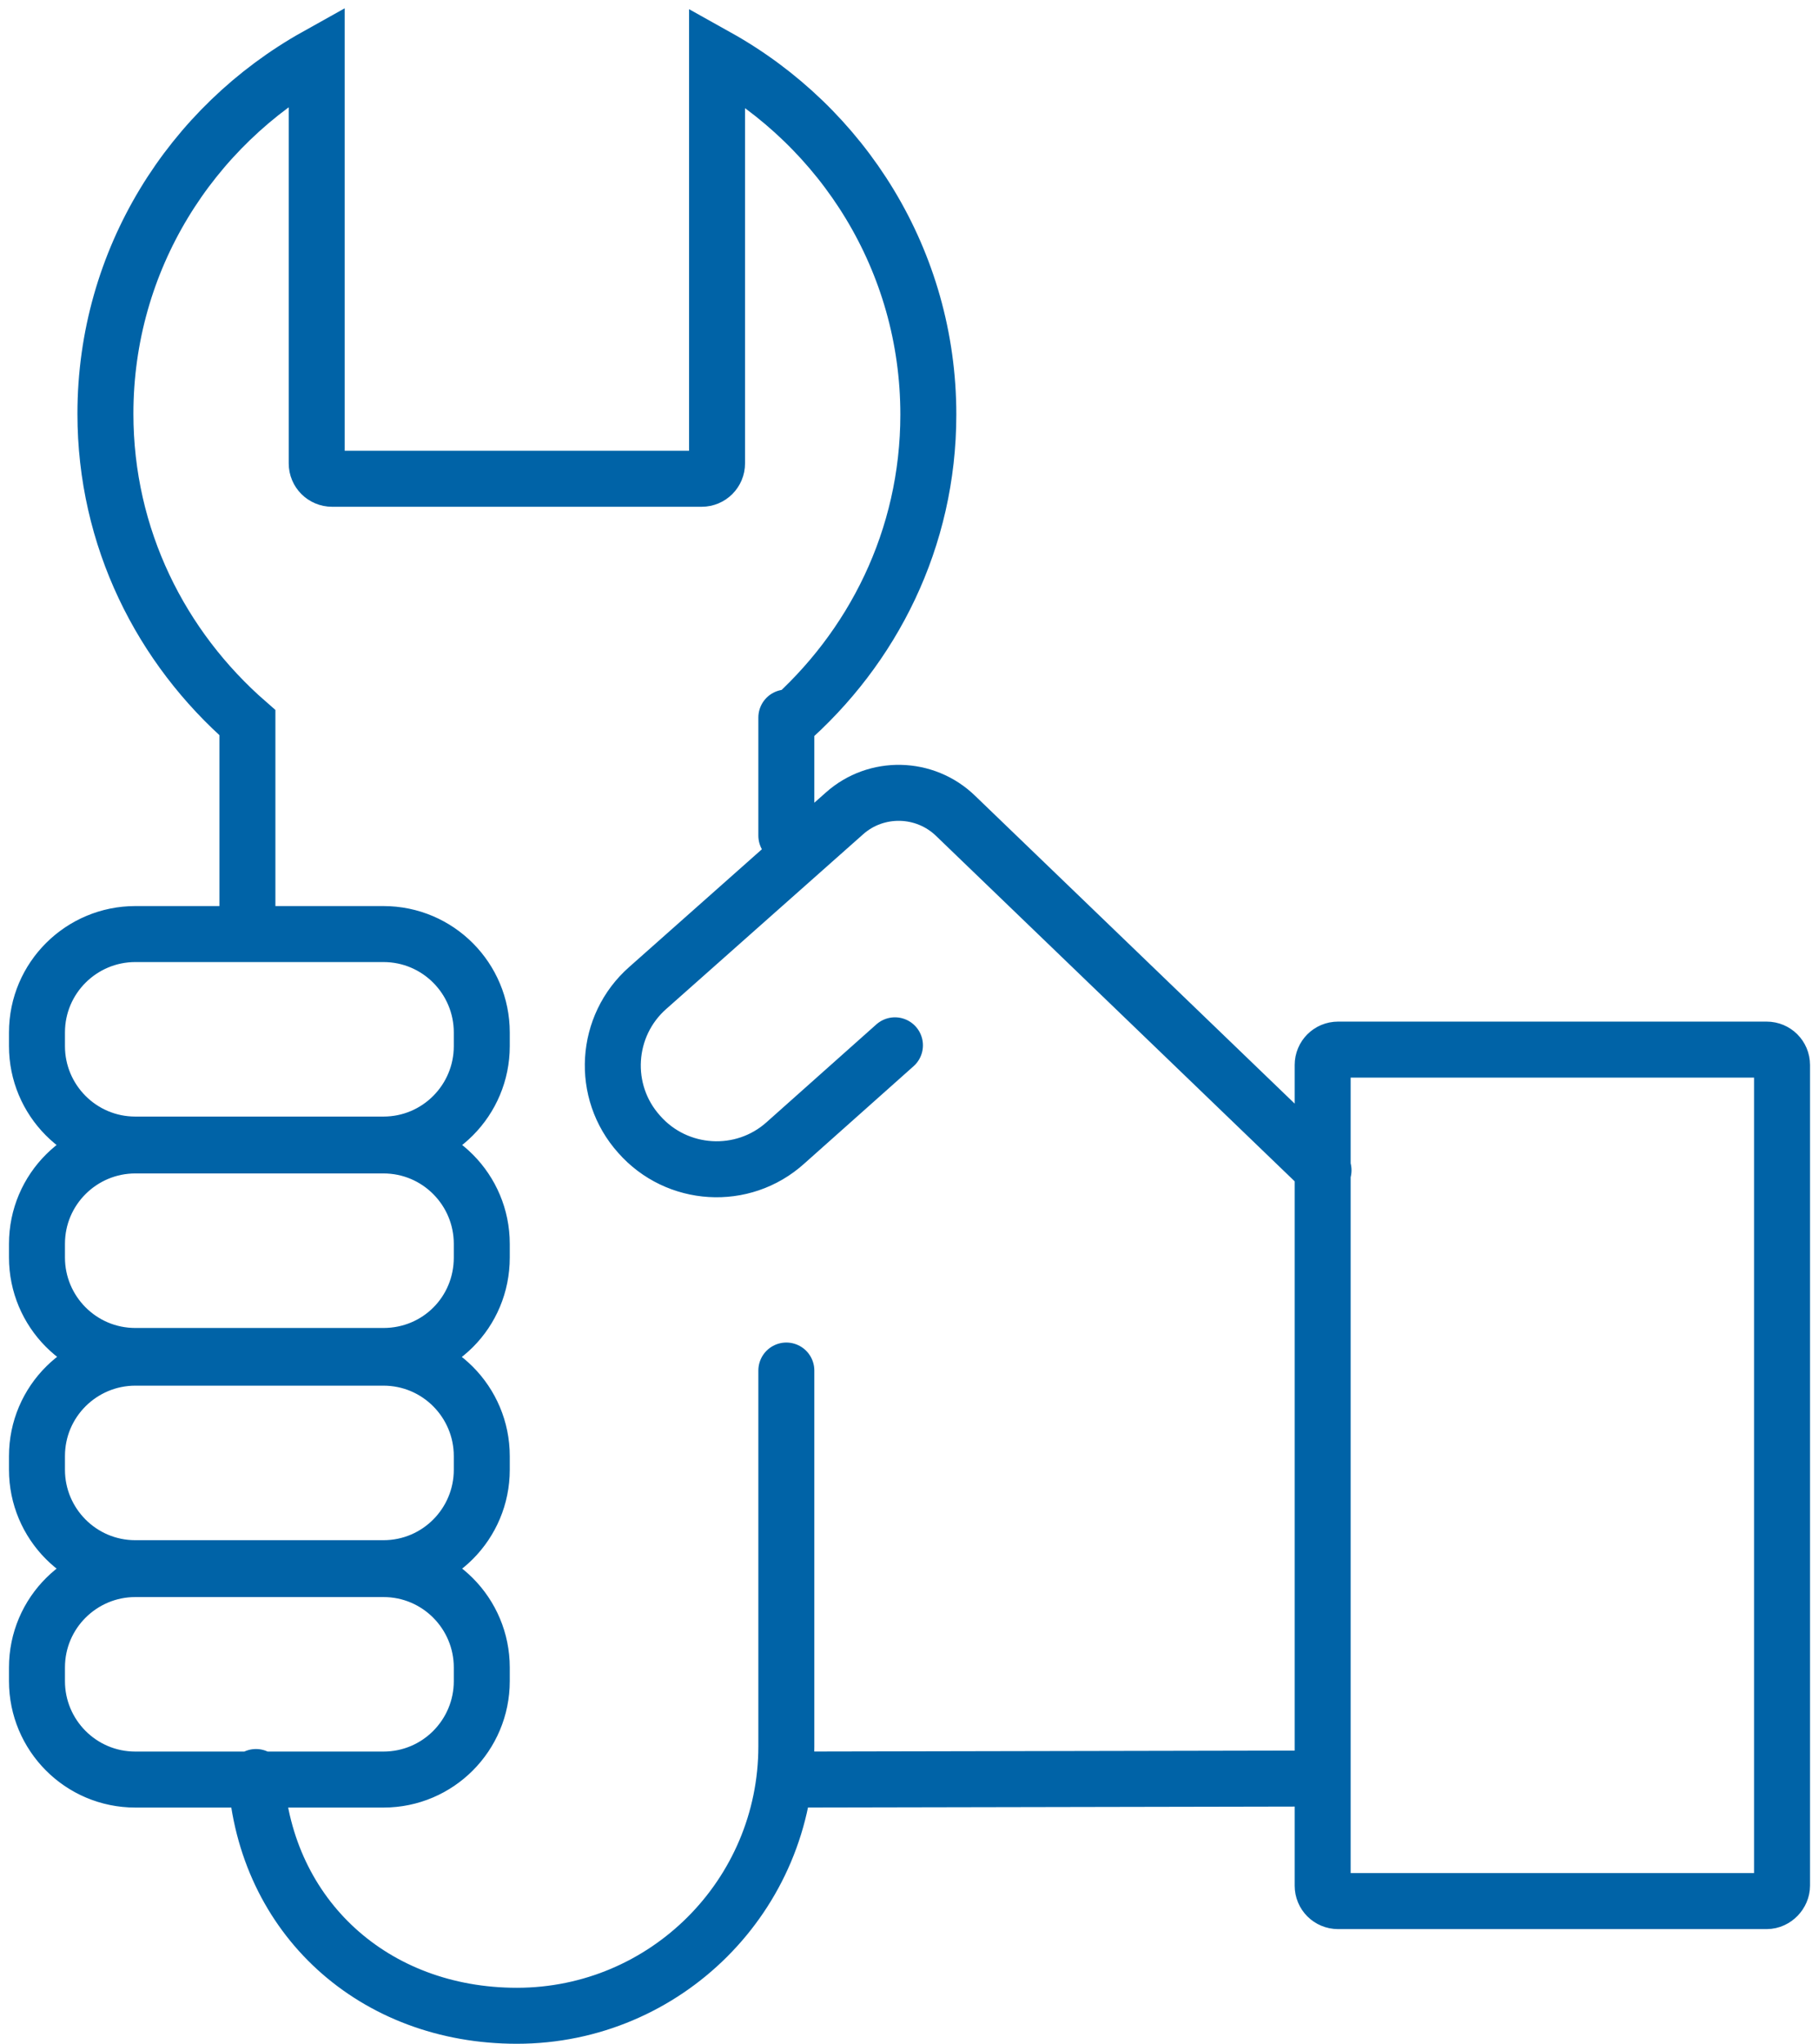 <svg width="65" height="73" viewBox="0 0 65 73" fill="none" xmlns="http://www.w3.org/2000/svg">
<path d="M28.099 25.629V25.843C31.186 23.153 33.173 19.241 33.173 14.808C33.173 9.306 30.116 4.538 25.623 2.031V16.551C25.623 16.856 25.378 17.101 25.072 17.101H11.867C11.562 17.101 11.317 16.856 11.317 16.551V2C6.824 4.507 3.767 9.276 3.767 14.778C3.767 19.21 5.754 23.123 8.841 25.813L8.841 32.415M28.099 29.848V25.813M9.147 63.472C9.483 68.485 13.365 72 18.47 72C23.788 72 28.099 67.69 28.099 62.372V48.953M46.532 63.527L28.19 63.563M31.98 37.337L28.068 40.821C26.54 42.197 24.186 42.044 22.841 40.516C21.465 38.987 21.618 36.634 23.146 35.289L30.177 29.053C31.308 28.044 33.05 28.075 34.151 29.145L47.295 41.8M13.701 40.882H4.837C2.88 40.882 1.321 39.293 1.321 37.367V36.878C1.321 34.922 2.911 33.363 4.837 33.363H13.701C15.658 33.363 17.216 34.952 17.216 36.878V37.367C17.216 39.293 15.658 40.882 13.701 40.882ZM13.701 48.433H4.837C2.88 48.433 1.321 46.843 1.321 44.917V44.428C1.321 42.472 2.911 40.913 4.837 40.913H13.701C15.658 40.913 17.216 42.502 17.216 44.428V44.917C17.216 46.874 15.658 48.433 13.701 48.433ZM13.701 56.013H4.837C2.88 56.013 1.321 54.423 1.321 52.498V52.009C1.321 50.052 2.911 48.493 4.837 48.493H13.701C15.658 48.493 17.216 50.083 17.216 52.009V52.498C17.216 54.423 15.658 56.013 13.701 56.013ZM13.701 63.563H4.837C2.88 63.563 1.321 61.974 1.321 60.048V59.559C1.321 57.603 2.911 56.044 4.837 56.044H13.701C15.658 56.044 17.216 57.633 17.216 59.559V60.048C17.216 61.974 15.658 63.563 13.701 63.563ZM63.129 67.904H47.815C47.509 67.904 47.264 67.66 47.264 67.354V38.04C47.264 37.734 47.509 37.49 47.815 37.49H63.129C63.434 37.49 63.679 37.734 63.679 38.04V67.354C63.679 67.629 63.434 67.904 63.129 67.904Z" stroke="#0063A7" stroke-width="2" stroke-miterlimit="10" stroke-linecap="round"/>
</svg>
